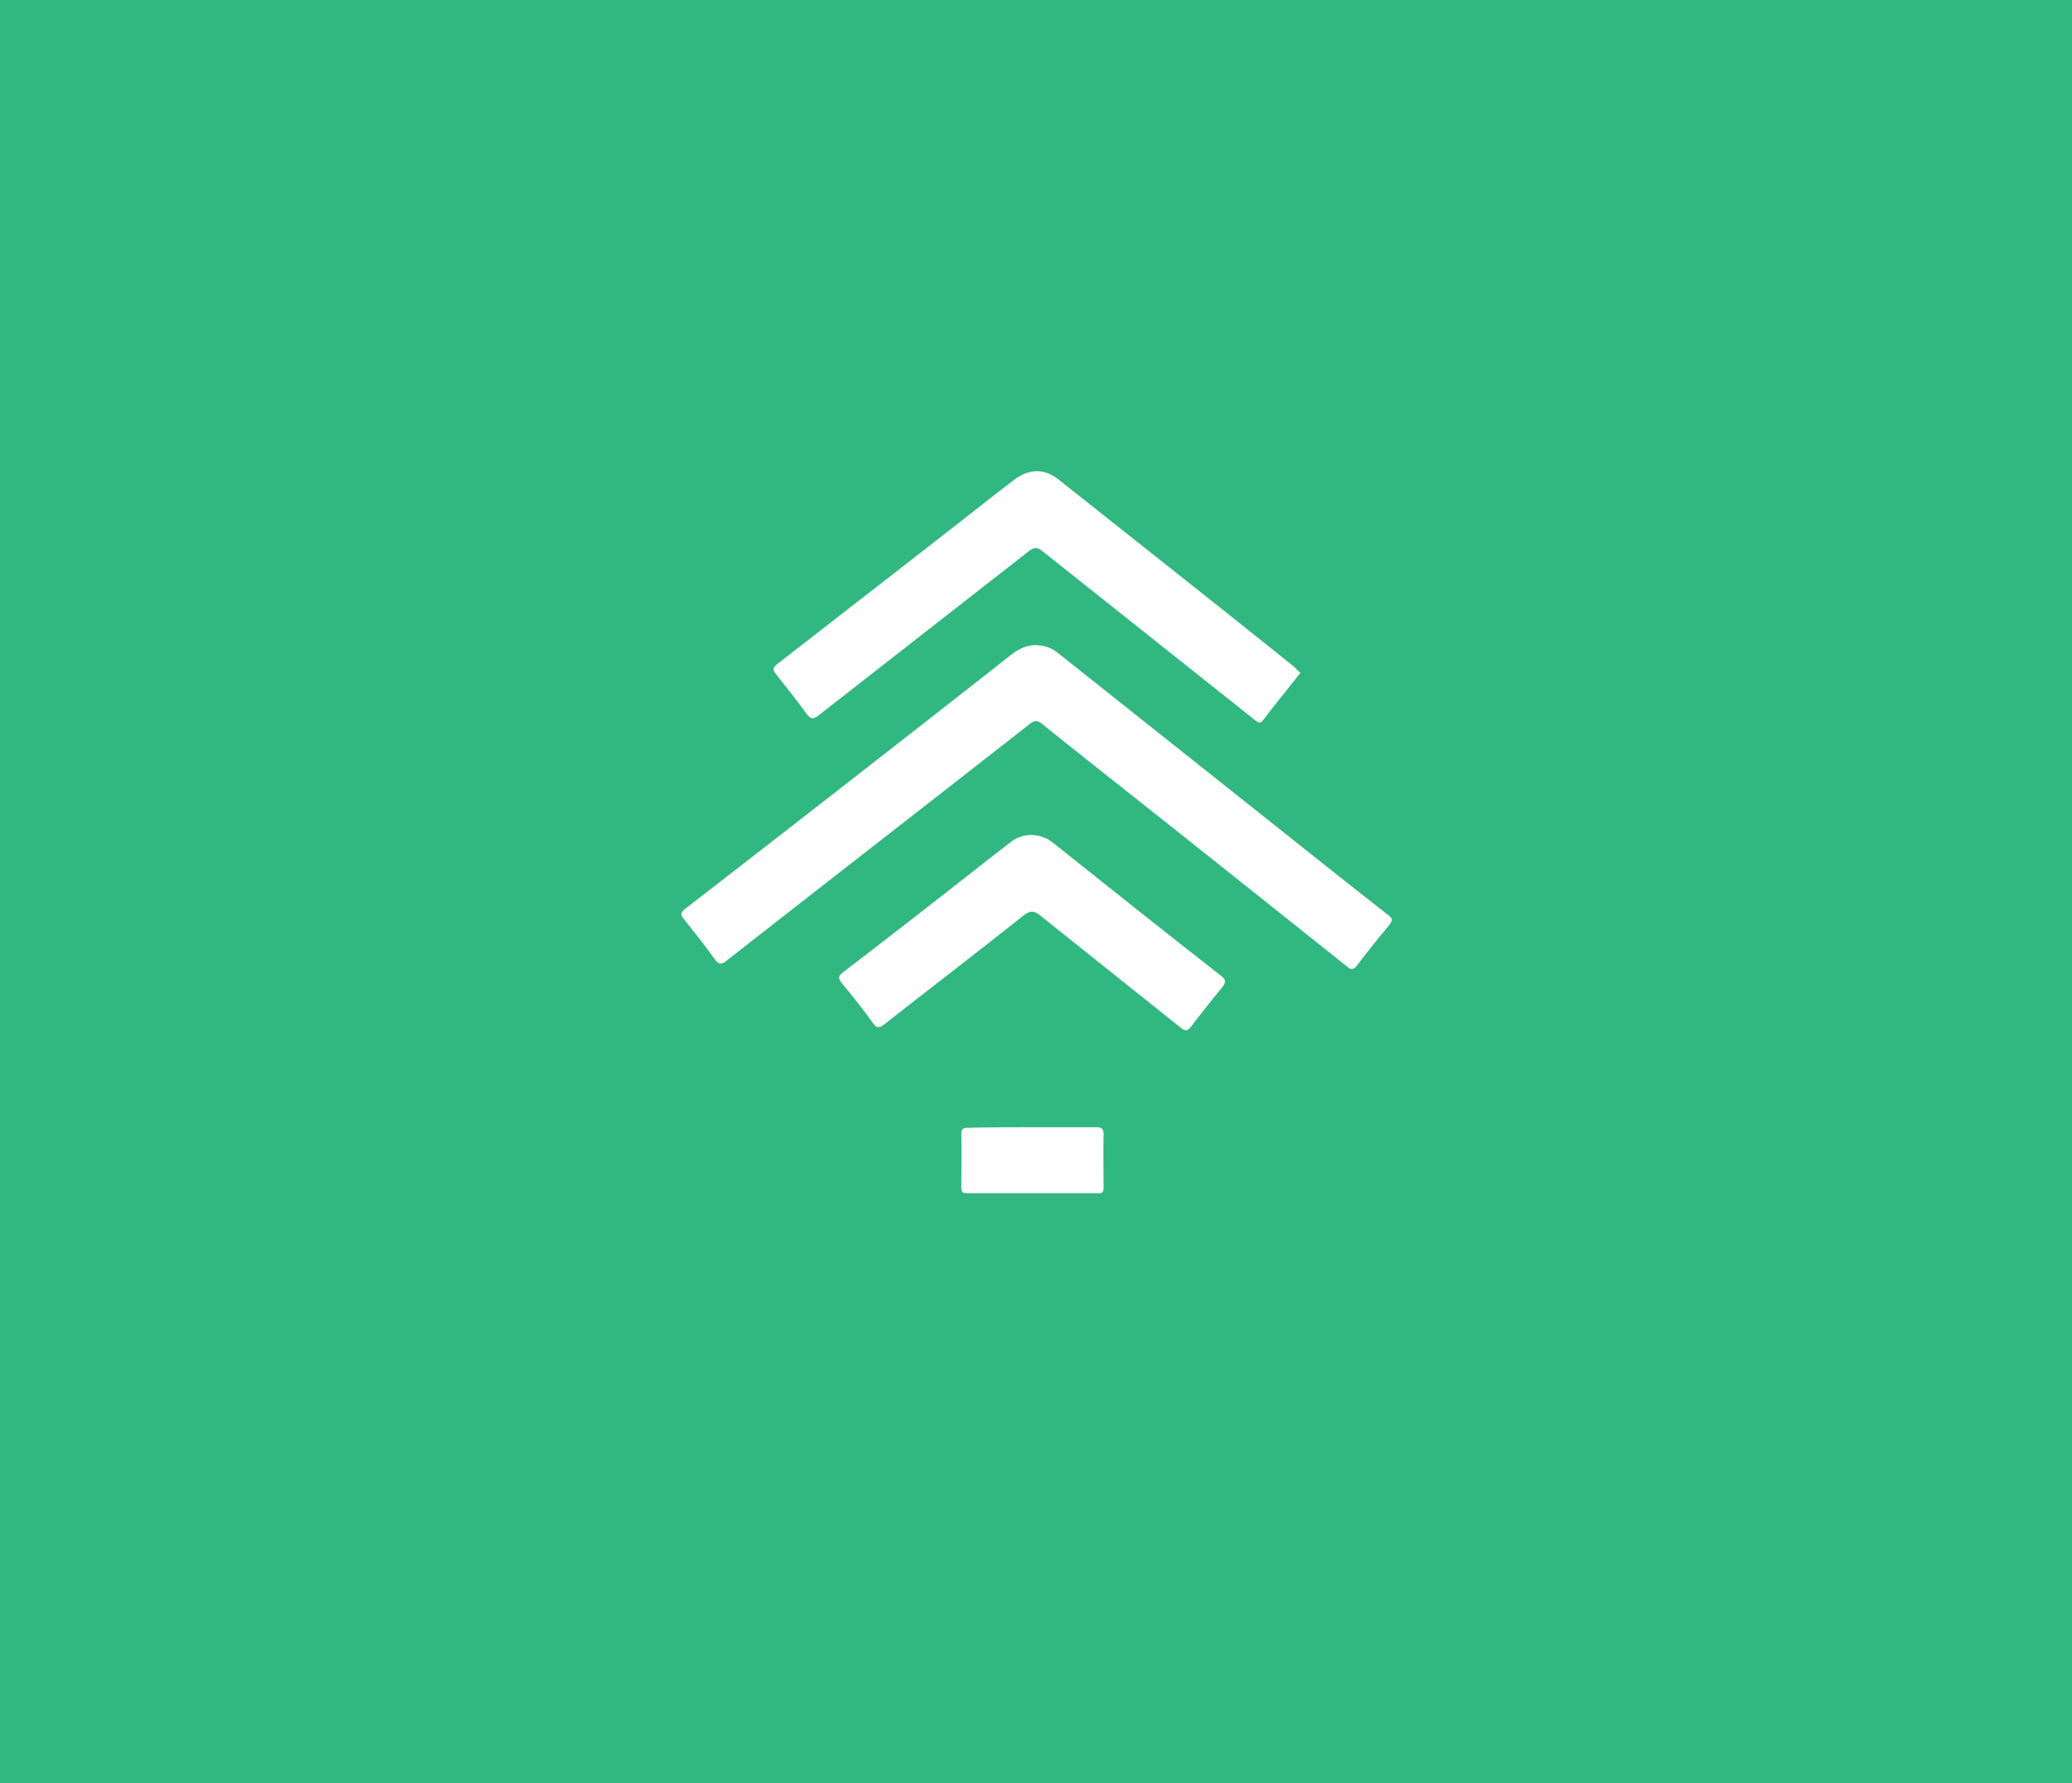 <?xml version="1.0" encoding="utf-8"?>
<!-- Generator: Adobe Illustrator 19.0.1, SVG Export Plug-In . SVG Version: 6.00 Build 0)  -->
<svg version="1.1" id="Layer_1" xmlns="http://www.w3.org/2000/svg" xmlns:xlink="http://www.w3.org/1999/xlink" x="0px" y="0px"
	 viewBox="0 0 380 327" style="enable-background:new 0 0 380 327;" xml:space="preserve">
<style type="text/css">
	.st0{fill:#31B780;}
	.st1{fill:#FDFEFD;}
</style>
<rect x="0" class="st0" width="380" height="327"/>
<g id="ysnAPe.tif">
	<g>
		<path class="st1" d="M189.8,118.3c1.7,0,3.1,0.5,4.3,1.5c12,9.5,24,19.1,36,28.6c8.2,6.5,16.3,13,24.5,19.4
			c0.8,0.6,0.9,0.9,0.2,1.8c-2,2.4-4,4.9-5.9,7.4c-0.7,0.9-1.1,0.9-1.9,0.2c-14.8-11.8-29.6-23.6-44.4-35.3c-3.8-3-7.6-6-11.4-9.1
			c-0.9-0.7-1.4-0.8-2.4,0c-18.5,14.5-37.1,28.9-55.6,43.4c-0.9,0.7-1.4,0.7-2.1-0.3c-1.8-2.5-3.8-5-5.7-7.4
			c-0.7-0.8-0.5-1.2,0.2-1.8c18.1-14,36.2-28.1,54.2-42.2c2-1.6,4.1-3.2,6.1-4.8C187.1,118.9,188.4,118.3,189.8,118.3z"/>
		<path class="st1" d="M238.5,123.4c-0.2,0.2-0.3,0.4-0.5,0.6c-2.1,2.7-4.3,5.3-6.3,8c-0.6,0.8-1,0.5-1.6,0c-13-10.3-26-20.7-39-31
			c-0.8-0.6-1.3-0.7-2.2-0.1c-12.9,10.1-25.9,20.2-38.8,30.3c-0.9,0.7-1.4,0.7-2.1-0.2c-1.8-2.5-3.8-5-5.7-7.4
			c-0.7-0.8-0.5-1.2,0.2-1.8c13.5-10.5,27.1-21,40.6-31.6c1-0.8,2-1.5,3-2.3c2.7-2,5.4-2,8,0c10,7.9,19.9,15.8,29.9,23.7
			c4.5,3.6,8.9,7.1,13.4,10.7C237.7,122.7,238.1,123,238.5,123.4z"/>
		<path class="st1" d="M189.2,153.1c1.5,0.1,2.8,0.5,4,1.5c10.2,8.1,20.4,16.3,30.7,24.3c0.9,0.7,1,1.1,0.3,2.1
			c-2,2.4-3.9,4.8-5.8,7.3c-0.6,0.8-1,0.8-1.8,0.2c-8.6-6.9-17.2-13.7-25.8-20.6c-1.1-0.9-1.8-1-3-0.1c-8.5,6.8-17.2,13.4-25.7,20.1
			c-1,0.8-1.4,0.5-2-0.3c-1.8-2.5-3.7-4.9-5.7-7.3c-0.7-0.9-0.7-1.3,0.2-2c9-6.9,18-13.9,26.9-20.9c1.3-1,2.7-2.1,4-3.1
			C186.6,153.5,187.9,153.1,189.2,153.1z"/>
		<path class="st1" d="M189.4,206.7c3.9,0,7.8,0,11.7,0c1,0,1.3,0.3,1.3,1.3c-0.1,3.2,0,6.4,0,9.7c0,0.9-0.2,1.2-1.1,1.1
			c-8,0-15.9,0-23.9,0c-0.8,0-1.1-0.2-1.1-1c0-3.3,0.1-6.6,0-9.9c0-0.9,0.4-1.1,1.2-1.1C181.4,206.7,185.4,206.7,189.4,206.7z"/>
	</g>
</g>
</svg>
